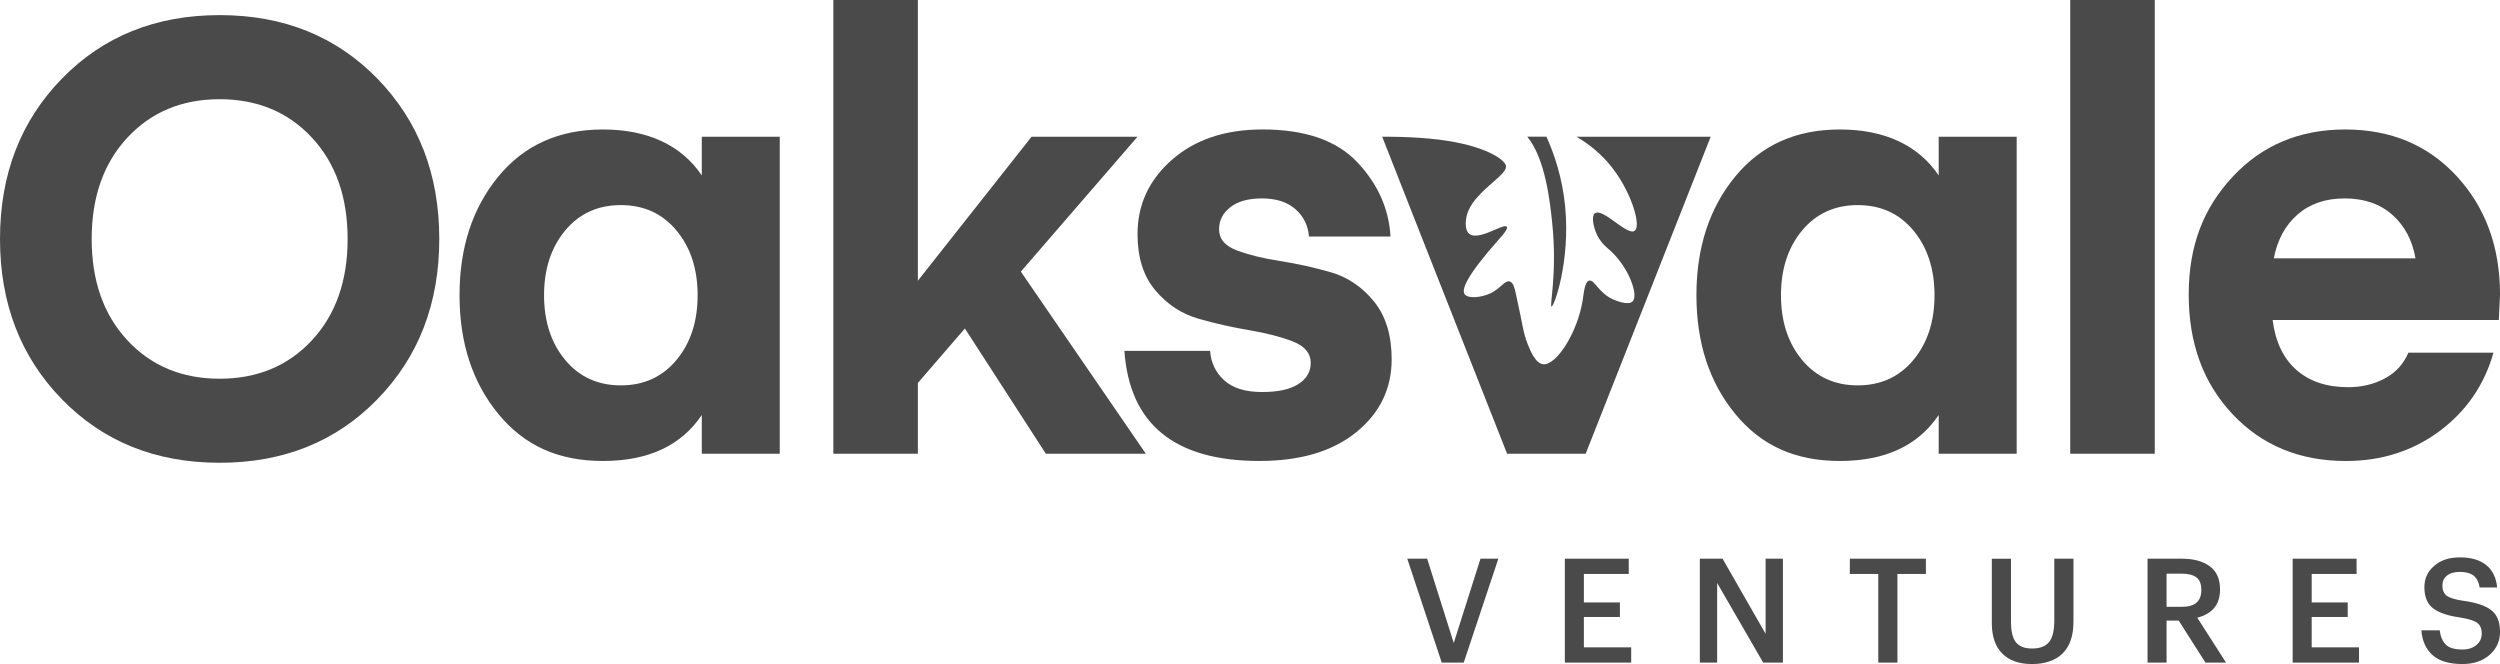 <svg width="128" height="34" viewBox="0 0 128 34" fill="none" xmlns="http://www.w3.org/2000/svg">
<g clip-path="url(#clip0_707_750)">
<path d="M19.322 4.026C21.435 6.195 22.491 8.931 22.491 12.234C22.491 15.538 21.435 18.274 19.322 20.442C17.208 22.611 14.517 23.694 11.245 23.694C7.974 23.694 5.282 22.61 3.169 20.442C1.056 18.275 0 15.539 0 12.234C0 8.93 1.056 6.195 3.169 4.026C5.283 1.858 7.974 0.774 11.246 0.774C14.518 0.774 17.208 1.858 19.322 4.026ZM15.97 17.423C17.189 16.111 17.798 14.383 17.798 12.235C17.798 10.087 17.189 8.358 15.97 7.047C14.751 5.736 13.176 5.08 11.246 5.08C9.316 5.08 7.741 5.736 6.522 7.047C5.303 8.358 4.694 10.088 4.694 12.235C4.694 14.382 5.303 16.112 6.522 17.423C7.741 18.734 9.316 19.39 11.246 19.39C13.176 19.39 14.751 18.734 15.97 17.423Z" fill="#4B4A4A"/>
<path d="M35.932 7H39.924V23.231H35.932V21.248C34.875 22.818 33.189 23.602 30.872 23.602C28.556 23.602 26.829 22.797 25.509 21.186C24.188 19.576 23.528 17.552 23.528 15.116C23.528 12.679 24.188 10.656 25.509 9.045C26.829 7.435 28.617 6.629 30.872 6.629C33.128 6.629 34.875 7.414 35.932 8.983V7.001V7ZM34.636 18.43C35.358 17.563 35.718 16.458 35.718 15.116C35.718 13.773 35.357 12.669 34.636 11.802C33.915 10.934 32.965 10.501 31.787 10.501C30.609 10.501 29.658 10.935 28.938 11.802C28.216 12.669 27.856 13.774 27.856 15.116C27.856 16.457 28.216 17.563 28.938 18.43C29.659 19.297 30.609 19.731 31.787 19.731C32.965 19.731 33.915 19.297 34.636 18.43Z" fill="#4B4A4A"/>
<path d="M52.816 7H58.241L52.267 13.907L58.667 23.231H53.547L49.402 16.819L46.995 19.606V23.231H42.667V0H46.995V14.372L52.816 7Z" fill="#4B4A4A"/>
<path d="M64.488 23.602C60.14 23.602 57.833 21.724 57.569 17.965H61.958C61.998 18.564 62.237 19.064 62.674 19.467C63.111 19.87 63.756 20.071 64.609 20.071C65.463 20.071 66.042 19.937 66.469 19.668C66.895 19.4 67.109 19.038 67.109 18.584C67.109 18.088 66.804 17.721 66.195 17.484C65.585 17.247 64.848 17.056 63.985 16.911C63.121 16.767 62.252 16.57 61.379 16.323C60.506 16.075 59.764 15.59 59.155 14.867C58.545 14.144 58.241 13.184 58.241 11.986C58.241 10.479 58.83 9.21 60.008 8.177C61.187 7.144 62.731 6.628 64.641 6.628C66.814 6.628 68.43 7.185 69.487 8.3C70.543 9.415 71.112 10.685 71.194 12.11H67.018C66.977 11.553 66.749 11.088 66.333 10.716C65.916 10.345 65.342 10.159 64.611 10.159C63.919 10.159 63.381 10.308 62.995 10.607C62.609 10.907 62.416 11.284 62.416 11.738C62.416 12.234 62.721 12.595 63.33 12.822C63.94 13.05 64.676 13.231 65.539 13.364C66.403 13.499 67.266 13.689 68.13 13.937C68.993 14.185 69.73 14.681 70.339 15.424C70.949 16.168 71.253 17.159 71.253 18.397C71.253 19.905 70.648 21.149 69.44 22.129C68.231 23.11 66.58 23.601 64.488 23.601" fill="#4B4A4A"/>
<path d="M99.261 7H103.254V23.231H99.261V21.248C98.205 22.818 96.518 23.602 94.202 23.602C91.886 23.602 90.159 22.797 88.838 21.186C87.517 19.576 86.857 17.552 86.857 15.116C86.857 12.679 87.517 10.656 88.838 9.045C90.159 7.435 91.947 6.629 94.202 6.629C96.457 6.629 98.205 7.414 99.261 8.983V7.001V7ZM97.966 18.43C98.687 17.563 99.047 16.458 99.047 15.116C99.047 13.773 98.686 12.669 97.966 11.802C97.245 10.934 96.295 10.501 95.117 10.501C93.938 10.501 92.988 10.935 92.267 11.802C91.546 12.669 91.186 13.774 91.186 15.116C91.186 16.457 91.546 17.563 92.267 18.43C92.989 19.297 93.938 19.731 95.117 19.731C96.295 19.731 97.245 19.297 97.966 18.43Z" fill="#4B4A4A"/>
<path d="M110.324 0H105.996V23.231H110.324V0Z" fill="#4B4A4A"/>
<path d="M127.939 16.385H116.358C116.501 17.5 116.907 18.352 117.578 18.941C118.248 19.53 119.132 19.824 120.229 19.824C120.92 19.824 121.544 19.674 122.104 19.375C122.662 19.076 123.064 18.637 123.308 18.058H127.665C127.198 19.71 126.278 21.047 124.908 22.07C123.536 23.091 121.936 23.603 120.108 23.603C117.75 23.603 115.82 22.808 114.317 21.218C112.813 19.628 112.062 17.583 112.062 15.084C112.062 12.585 112.813 10.655 114.317 9.044C115.82 7.434 117.74 6.629 120.077 6.629C122.414 6.629 124.318 7.429 125.791 9.029C127.264 10.63 128.001 12.649 128.001 15.085L127.94 16.386L127.939 16.385ZM120.046 10.159C119.071 10.159 118.268 10.433 117.638 10.98C117.008 11.528 116.602 12.277 116.419 13.226H123.673C123.51 12.297 123.114 11.553 122.485 10.996C121.854 10.438 121.042 10.159 120.047 10.159" fill="#4B4A4A"/>
<path d="M79.437 15.695C79.571 15.715 80.41 13.359 80.135 10.563C79.993 9.119 79.589 7.913 79.179 6.999H78.194C79.133 8.127 79.366 10.384 79.473 11.418C79.739 13.996 79.325 15.677 79.437 15.695Z" fill="#4B4A4A"/>
<path d="M87.586 7H80.713C81.337 7.364 81.986 7.87 82.54 8.58C82.542 8.583 82.544 8.585 82.546 8.588C82.841 8.966 83.09 9.38 83.289 9.783C83.764 10.745 83.94 11.641 83.692 11.818C83.484 11.966 83.011 11.591 82.561 11.271C82.222 11.03 81.898 10.824 81.71 10.895C81.692 10.902 81.673 10.907 81.657 10.92C81.57 10.991 81.549 11.137 81.563 11.308C81.582 11.539 81.668 11.815 81.762 12.014C81.835 12.169 81.919 12.296 82.007 12.404C82.158 12.589 82.317 12.715 82.438 12.823C83.369 13.657 83.905 15.084 83.596 15.424C83.366 15.678 82.642 15.353 82.582 15.326C81.835 14.983 81.639 14.305 81.368 14.368C81.137 14.422 81.098 14.959 81.037 15.351C80.775 17.025 79.691 18.703 79.021 18.65C78.619 18.618 78.355 17.961 78.213 17.608C77.977 17.018 77.946 16.525 77.61 15.032C77.543 14.735 77.479 14.467 77.3 14.412C77.048 14.335 76.844 14.761 76.322 15.012C75.846 15.242 75.166 15.299 74.994 15.07C74.813 14.829 75.085 14.123 76.747 12.251C76.894 12.092 76.992 11.971 77.056 11.878C77.165 11.721 77.174 11.646 77.148 11.61C77.12 11.571 77.053 11.573 76.958 11.6C76.85 11.63 76.707 11.692 76.548 11.76C76.094 11.955 75.508 12.209 75.22 11.965C74.935 11.724 75.079 11.114 75.099 11.033C75.205 10.624 75.471 10.263 75.804 9.92C75.935 9.785 76.077 9.651 76.224 9.52C76.345 9.411 76.47 9.303 76.596 9.193C77.038 8.812 77.104 8.637 77.108 8.544C77.108 8.544 77.108 8.514 77.103 8.482C77.063 8.202 76.096 7.453 73.693 7.152C72.303 6.977 70.823 7.001 70.769 7.001L72.35 11.024L77.164 23.232H81.186L87.587 7.001L87.586 7Z" fill="#4B4A4A"/>
<path d="M74.432 32.921L73.07 28.605H72.052L73.817 33.925H74.944L76.716 28.605H75.801L74.432 32.921Z" fill="#4B4A4A"/>
<path d="M81.094 31.589H82.939V30.845H81.094V29.386H83.392V28.605H80.12V33.925H83.517V33.144H81.094V31.589Z" fill="#4B4A4A"/>
<path d="M90.399 32.452L88.195 28.605H87.032V33.925H87.918V29.848L90.275 33.925H91.285V28.605H90.399V32.452Z" fill="#4B4A4A"/>
<path d="M94.711 29.386H96.168V33.925H97.149V29.386H98.606V28.605H94.711V29.386Z" fill="#4B4A4A"/>
<path d="M105.18 31.76C105.18 32.291 105.089 32.664 104.906 32.88C104.723 33.095 104.436 33.204 104.046 33.204C103.655 33.204 103.383 33.097 103.215 32.884C103.047 32.67 102.962 32.319 102.962 31.828V28.606H101.981V31.902C101.981 32.581 102.159 33.101 102.515 33.461C102.871 33.821 103.379 34 104.039 34C104.698 34 105.253 33.815 105.616 33.446C105.98 33.076 106.161 32.542 106.161 31.842V28.605H105.18V31.761V31.76Z" fill="#4B4A4A"/>
<path d="M113.665 30.198V30.168C113.665 29.642 113.49 29.25 113.139 28.992C112.787 28.734 112.311 28.605 111.711 28.605H109.954V33.925H110.928V31.775H111.55L112.919 33.925H113.973L112.502 31.627C113.278 31.423 113.665 30.947 113.665 30.198ZM111.711 31.068H110.928V29.371H111.711C112.038 29.371 112.286 29.435 112.454 29.561C112.623 29.688 112.707 29.898 112.707 30.19V30.22C112.707 30.786 112.375 31.069 111.712 31.069" fill="#4B4A4A"/>
<path d="M118.358 31.589H120.203V30.845H118.358V29.386H120.657V28.605H117.384V33.925H120.781V33.144H118.358V31.589Z" fill="#4B4A4A"/>
<path d="M126.133 30.763C125.699 30.698 125.409 30.609 125.265 30.495C125.121 30.38 125.05 30.209 125.05 29.981C125.05 29.768 125.128 29.598 125.284 29.471C125.44 29.345 125.662 29.281 125.95 29.281C126.252 29.281 126.485 29.345 126.646 29.471C126.807 29.598 126.912 29.799 126.96 30.077H127.854C127.805 29.571 127.617 29.188 127.29 28.927C126.963 28.667 126.516 28.537 125.95 28.537C125.385 28.537 124.969 28.681 124.633 28.969C124.296 29.257 124.128 29.621 124.128 30.063C124.128 30.549 124.273 30.907 124.563 31.138C124.853 31.368 125.323 31.528 125.973 31.618C126.397 31.688 126.685 31.779 126.837 31.893C126.988 32.007 127.064 32.188 127.064 32.436C127.064 32.684 126.972 32.877 126.789 33.028C126.606 33.179 126.368 33.255 126.076 33.255C125.671 33.255 125.385 33.169 125.219 32.998C125.053 32.827 124.951 32.585 124.912 32.272H123.975C124.014 32.808 124.202 33.229 124.542 33.537C124.881 33.844 125.392 33.999 126.076 33.999C126.647 33.999 127.111 33.843 127.467 33.53C127.823 33.218 128.001 32.825 128.001 32.354C128.001 31.844 127.852 31.473 127.555 31.242C127.257 31.011 126.784 30.852 126.135 30.762" fill="#4B4A4A"/>
</g>
<defs>
<clipPath id="clip0_707_750">
<rect width="128" height="34" fill="white"/>
</clipPath>
</defs>
</svg>
